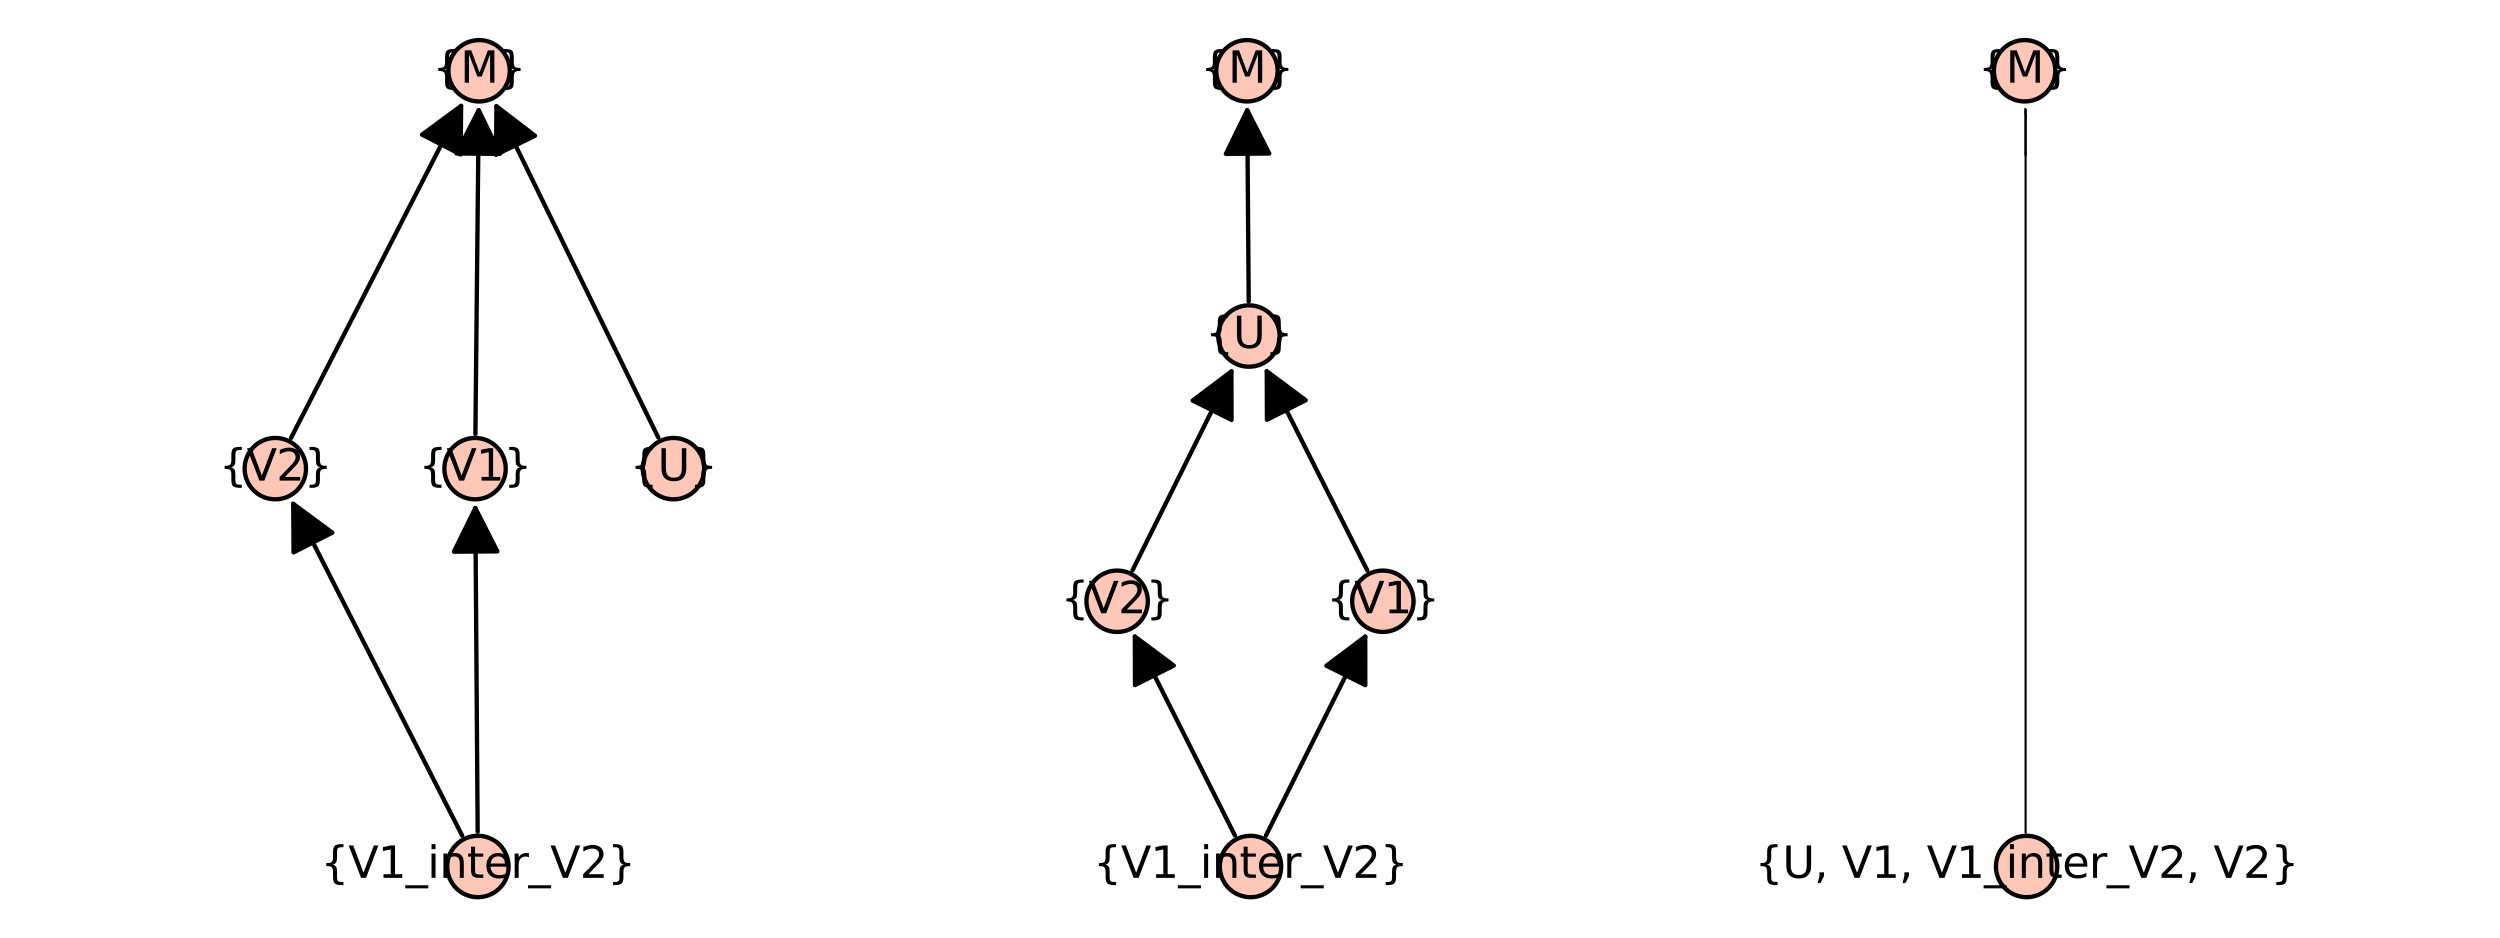 <?xml version="1.0" encoding="utf-8" standalone="no"?>
<!DOCTYPE svg PUBLIC "-//W3C//DTD SVG 1.1//EN"
  "http://www.w3.org/Graphics/SVG/1.1/DTD/svg11.dtd">
<svg xmlns:xlink="http://www.w3.org/1999/xlink" width="576pt" height="216pt" viewBox="0 0 576 216" xmlns="http://www.w3.org/2000/svg" version="1.1">
 <defs>
  <style type="text/css">*{stroke-linejoin: round; stroke-linecap: butt}</style>
 </defs>
 <g id="figure_1">
  <g id="patch_1">
   <path d="M 0 216 
L 576 216 
L 576 0 
L 0 0 
z
" style="fill: #ffffff"/>
  </g>
  <g id="axes_1">
   <g id="patch_2">
    <path d="M 61.599 203.308 
L 157.004 203.308 
L 157.004 12.642 
L 61.599 12.642 
z
" style="fill: #ffffff"/>
   </g>
   <g id="matplotlib.axis_1"/>
   <g id="matplotlib.axis_2"/>
   <g id="patch_3">
    <path d="M 106.49 192.533 
Q 86.772 153.808 67.561 116.08 
" clip-path="url(#pc853056631)" style="fill: none; stroke: #000000; stroke-linecap: round"/>
    <path d="M 67.643 127.26 
L 67.561 116.08 
L 76.554 122.723 
z
" clip-path="url(#pc853056631)" style="stroke: #000000; stroke-linecap: round"/>
   </g>
   <g id="patch_4">
    <path d="M 110.052 191.66 
Q 109.781 153.808 109.517 117.074 
" clip-path="url(#pc853056631)" style="fill: none; stroke: #000000; stroke-linecap: round"/>
    <path d="M 104.589 127.109 
L 109.517 117.074 
L 114.589 127.037 
z
" clip-path="url(#pc853056631)" style="stroke: #000000; stroke-linecap: round"/>
   </g>
   <g id="patch_5">
    <path d="M 67.071 100.872 
Q 86.91 62.14 106.239 24.403 
" clip-path="url(#pc853056631)" style="fill: none; stroke: #000000; stroke-linecap: round"/>
    <path d="M 97.23 31.024 
L 106.239 24.403 
L 106.131 35.583 
z
" clip-path="url(#pc853056631)" style="stroke: #000000; stroke-linecap: round"/>
   </g>
   <g id="patch_6">
    <path d="M 109.533 99.994 
Q 109.918 62.141 110.293 25.407 
" clip-path="url(#pc853056631)" style="fill: none; stroke: #000000; stroke-linecap: round"/>
    <path d="M 105.191 35.356 
L 110.293 25.407 
L 115.191 35.457 
z
" clip-path="url(#pc853056631)" style="stroke: #000000; stroke-linecap: round"/>
   </g>
   <g id="patch_7">
    <path d="M 151.667 100.805 
Q 132.778 62.142 114.38 24.484 
" clip-path="url(#pc853056631)" style="fill: none; stroke: #000000; stroke-linecap: round"/>
    <path d="M 114.277 35.664 
L 114.38 24.484 
L 123.262 31.274 
z
" clip-path="url(#pc853056631)" style="stroke: #000000; stroke-linecap: round"/>
   </g>
   <g id="PathCollection_1">
    <defs>
     <path id="m174e0e8e23" d="M 0 7.071 
C 1.875 7.071 3.674 6.326 5 5 
C 6.326 3.674 7.071 1.875 7.071 0 
C 7.071 -1.875 6.326 -3.674 5 -5 
C 3.674 -6.326 1.875 -7.071 0 -7.071 
C -1.875 -7.071 -3.674 -6.326 -5 -5 
C -6.326 -3.674 -7.071 -1.875 -7.071 0 
C -7.071 1.875 -6.326 3.674 -5 5 
C -3.674 6.326 -1.875 7.071 0 7.071 
z
" style="stroke: #000000"/>
    </defs>
    <g>
     <use xlink:href="#m174e0e8e23" x="110.11" y="199.641" style="fill: #fec7b8; stroke: #000000"/>
     <use xlink:href="#m174e0e8e23" x="63.433" y="107.975" style="fill: #fec7b8; stroke: #000000"/>
     <use xlink:href="#m174e0e8e23" x="109.452" y="107.975" style="fill: #fec7b8; stroke: #000000"/>
     <use xlink:href="#m174e0e8e23" x="155.17" y="107.975" style="fill: #fec7b8; stroke: #000000"/>
     <use xlink:href="#m174e0e8e23" x="110.385" y="16.308" style="fill: #fec7b8; stroke: #000000"/>
    </g>
   </g>
   <g id="text_1">
    <!-- {V1_inter_V2} -->
    <g transform="translate(73.894 202.261) scale(0.1 -0.1)">
     <defs>
      <path id="DejaVuSans-7b" d="M 3272 -594 
L 3272 -1044 
L 3078 -1044 
Q 2300 -1044 2036 -812 
Q 1772 -581 1772 109 
L 1772 856 
Q 1772 1328 1603 1509 
Q 1434 1691 991 1691 
L 800 1691 
L 800 2138 
L 991 2138 
Q 1438 2138 1605 2317 
Q 1772 2497 1772 2963 
L 1772 3713 
Q 1772 4403 2036 4633 
Q 2300 4863 3078 4863 
L 3272 4863 
L 3272 4416 
L 3059 4416 
Q 2619 4416 2484 4278 
Q 2350 4141 2350 3700 
L 2350 2925 
Q 2350 2434 2208 2212 
Q 2066 1991 1722 1913 
Q 2069 1828 2209 1606 
Q 2350 1384 2350 897 
L 2350 122 
Q 2350 -319 2484 -456 
Q 2619 -594 3059 -594 
L 3272 -594 
z
" transform="scale(0.016)"/>
      <path id="DejaVuSans-56" d="M 1831 0 
L 50 4666 
L 709 4666 
L 2188 738 
L 3669 4666 
L 4325 4666 
L 2547 0 
L 1831 0 
z
" transform="scale(0.016)"/>
      <path id="DejaVuSans-31" d="M 794 531 
L 1825 531 
L 1825 4091 
L 703 3866 
L 703 4441 
L 1819 4666 
L 2450 4666 
L 2450 531 
L 3481 531 
L 3481 0 
L 794 0 
L 794 531 
z
" transform="scale(0.016)"/>
      <path id="DejaVuSans-5f" d="M 3263 -1063 
L 3263 -1509 
L -63 -1509 
L -63 -1063 
L 3263 -1063 
z
" transform="scale(0.016)"/>
      <path id="DejaVuSans-69" d="M 603 3500 
L 1178 3500 
L 1178 0 
L 603 0 
L 603 3500 
z
M 603 4863 
L 1178 4863 
L 1178 4134 
L 603 4134 
L 603 4863 
z
" transform="scale(0.016)"/>
      <path id="DejaVuSans-6e" d="M 3513 2113 
L 3513 0 
L 2938 0 
L 2938 2094 
Q 2938 2591 2744 2837 
Q 2550 3084 2163 3084 
Q 1697 3084 1428 2787 
Q 1159 2491 1159 1978 
L 1159 0 
L 581 0 
L 581 3500 
L 1159 3500 
L 1159 2956 
Q 1366 3272 1645 3428 
Q 1925 3584 2291 3584 
Q 2894 3584 3203 3211 
Q 3513 2838 3513 2113 
z
" transform="scale(0.016)"/>
      <path id="DejaVuSans-74" d="M 1172 4494 
L 1172 3500 
L 2356 3500 
L 2356 3053 
L 1172 3053 
L 1172 1153 
Q 1172 725 1289 603 
Q 1406 481 1766 481 
L 2356 481 
L 2356 0 
L 1766 0 
Q 1100 0 847 248 
Q 594 497 594 1153 
L 594 3053 
L 172 3053 
L 172 3500 
L 594 3500 
L 594 4494 
L 1172 4494 
z
" transform="scale(0.016)"/>
      <path id="DejaVuSans-65" d="M 3597 1894 
L 3597 1613 
L 953 1613 
Q 991 1019 1311 708 
Q 1631 397 2203 397 
Q 2534 397 2845 478 
Q 3156 559 3463 722 
L 3463 178 
Q 3153 47 2828 -22 
Q 2503 -91 2169 -91 
Q 1331 -91 842 396 
Q 353 884 353 1716 
Q 353 2575 817 3079 
Q 1281 3584 2069 3584 
Q 2775 3584 3186 3129 
Q 3597 2675 3597 1894 
z
M 3022 2063 
Q 3016 2534 2758 2815 
Q 2500 3097 2075 3097 
Q 1594 3097 1305 2825 
Q 1016 2553 972 2059 
L 3022 2063 
z
" transform="scale(0.016)"/>
      <path id="DejaVuSans-72" d="M 2631 2963 
Q 2534 3019 2420 3045 
Q 2306 3072 2169 3072 
Q 1681 3072 1420 2755 
Q 1159 2438 1159 1844 
L 1159 0 
L 581 0 
L 581 3500 
L 1159 3500 
L 1159 2956 
Q 1341 3275 1631 3429 
Q 1922 3584 2338 3584 
Q 2397 3584 2469 3576 
Q 2541 3569 2628 3553 
L 2631 2963 
z
" transform="scale(0.016)"/>
      <path id="DejaVuSans-32" d="M 1228 531 
L 3431 531 
L 3431 0 
L 469 0 
L 469 531 
Q 828 903 1448 1529 
Q 2069 2156 2228 2338 
Q 2531 2678 2651 2914 
Q 2772 3150 2772 3378 
Q 2772 3750 2511 3984 
Q 2250 4219 1831 4219 
Q 1534 4219 1204 4116 
Q 875 4013 500 3803 
L 500 4441 
Q 881 4594 1212 4672 
Q 1544 4750 1819 4750 
Q 2544 4750 2975 4387 
Q 3406 4025 3406 3419 
Q 3406 3131 3298 2873 
Q 3191 2616 2906 2266 
Q 2828 2175 2409 1742 
Q 1991 1309 1228 531 
z
" transform="scale(0.016)"/>
      <path id="DejaVuSans-7d" d="M 800 -594 
L 1019 -594 
Q 1456 -594 1589 -459 
Q 1722 -325 1722 122 
L 1722 897 
Q 1722 1384 1862 1606 
Q 2003 1828 2350 1913 
Q 2003 1991 1862 2212 
Q 1722 2434 1722 2925 
L 1722 3700 
Q 1722 4144 1589 4280 
Q 1456 4416 1019 4416 
L 800 4416 
L 800 4863 
L 997 4863 
Q 1775 4863 2036 4633 
Q 2297 4403 2297 3713 
L 2297 2963 
Q 2297 2497 2465 2317 
Q 2634 2138 3078 2138 
L 3272 2138 
L 3272 1691 
L 3078 1691 
Q 2634 1691 2465 1509 
Q 2297 1328 2297 856 
L 2297 109 
Q 2297 -581 2036 -812 
Q 1775 -1044 997 -1044 
L 800 -1044 
L 800 -594 
z
" transform="scale(0.016)"/>
     </defs>
     <use xlink:href="#DejaVuSans-7b"/>
     <use xlink:href="#DejaVuSans-56" transform="translate(63.623 0)"/>
     <use xlink:href="#DejaVuSans-31" transform="translate(132.031 0)"/>
     <use xlink:href="#DejaVuSans-5f" transform="translate(195.654 0)"/>
     <use xlink:href="#DejaVuSans-69" transform="translate(245.654 0)"/>
     <use xlink:href="#DejaVuSans-6e" transform="translate(273.438 0)"/>
     <use xlink:href="#DejaVuSans-74" transform="translate(336.816 0)"/>
     <use xlink:href="#DejaVuSans-65" transform="translate(376.025 0)"/>
     <use xlink:href="#DejaVuSans-72" transform="translate(437.549 0)"/>
     <use xlink:href="#DejaVuSans-5f" transform="translate(478.662 0)"/>
     <use xlink:href="#DejaVuSans-56" transform="translate(528.662 0)"/>
     <use xlink:href="#DejaVuSans-32" transform="translate(597.07 0)"/>
     <use xlink:href="#DejaVuSans-7d" transform="translate(660.693 0)"/>
    </g>
   </g>
   <g id="text_2">
    <!-- {V2} -->
    <g transform="translate(50.469 110.734) scale(0.1 -0.1)">
     <use xlink:href="#DejaVuSans-7b"/>
     <use xlink:href="#DejaVuSans-56" transform="translate(63.623 0)"/>
     <use xlink:href="#DejaVuSans-32" transform="translate(132.031 0)"/>
     <use xlink:href="#DejaVuSans-7d" transform="translate(195.654 0)"/>
    </g>
   </g>
   <g id="text_3">
    <!-- {V1} -->
    <g transform="translate(96.488 110.734) scale(0.1 -0.1)">
     <use xlink:href="#DejaVuSans-7b"/>
     <use xlink:href="#DejaVuSans-56" transform="translate(63.623 0)"/>
     <use xlink:href="#DejaVuSans-31" transform="translate(132.031 0)"/>
     <use xlink:href="#DejaVuSans-7d" transform="translate(195.654 0)"/>
    </g>
   </g>
   <g id="text_4">
    <!-- {U} -->
    <g transform="translate(145.148 110.734) scale(0.1 -0.1)">
     <defs>
      <path id="DejaVuSans-55" d="M 556 4666 
L 1191 4666 
L 1191 1831 
Q 1191 1081 1462 751 
Q 1734 422 2344 422 
Q 2950 422 3222 751 
Q 3494 1081 3494 1831 
L 3494 4666 
L 4128 4666 
L 4128 1753 
Q 4128 841 3676 375 
Q 3225 -91 2344 -91 
Q 1459 -91 1007 375 
Q 556 841 556 1753 
L 556 4666 
z
" transform="scale(0.016)"/>
     </defs>
     <use xlink:href="#DejaVuSans-7b"/>
     <use xlink:href="#DejaVuSans-55" transform="translate(63.623 0)"/>
     <use xlink:href="#DejaVuSans-7d" transform="translate(136.816 0)"/>
    </g>
   </g>
   <g id="text_5">
    <!-- {M} -->
    <g transform="translate(99.709 19.068) scale(0.1 -0.1)">
     <defs>
      <path id="DejaVuSans-4d" d="M 628 4666 
L 1569 4666 
L 2759 1491 
L 3956 4666 
L 4897 4666 
L 4897 0 
L 4281 0 
L 4281 4097 
L 3078 897 
L 2444 897 
L 1241 4097 
L 1241 0 
L 628 0 
L 628 4666 
z
" transform="scale(0.016)"/>
     </defs>
     <use xlink:href="#DejaVuSans-7b"/>
     <use xlink:href="#DejaVuSans-4d" transform="translate(63.623 0)"/>
     <use xlink:href="#DejaVuSans-7d" transform="translate(149.902 0)"/>
    </g>
   </g>
  </g>
  <g id="axes_2">
   <g id="patch_8">
    <path d="M 256.163 203.308 
L 319.837 203.308 
L 319.837 12.642 
L 256.163 12.642 
z
" style="fill: #ffffff"/>
   </g>
   <g id="matplotlib.axis_3"/>
   <g id="matplotlib.axis_4"/>
   <g id="patch_9">
    <path d="M 284.535 192.513 
Q 272.753 169.085 261.474 146.656 
" clip-path="url(#pf4626774b2)" style="fill: none; stroke: #000000; stroke-linecap: round"/>
    <path d="M 261.5 157.836 
L 261.474 146.656 
L 270.434 153.343 
z
" clip-path="url(#pf4626774b2)" style="stroke: #000000; stroke-linecap: round"/>
   </g>
   <g id="patch_10">
    <path d="M 291.683 192.498 
Q 303.367 169.083 314.551 146.669 
" clip-path="url(#pf4626774b2)" style="fill: none; stroke: #000000; stroke-linecap: round"/>
    <path d="M 305.612 153.384 
L 314.551 146.669 
L 314.56 157.849 
z
" clip-path="url(#pf4626774b2)" style="stroke: #000000; stroke-linecap: round"/>
   </g>
   <g id="patch_11">
    <path d="M 260.938 131.387 
Q 272.576 107.976 283.715 85.565 
" clip-path="url(#pf4626774b2)" style="fill: none; stroke: #000000; stroke-linecap: round"/>
    <path d="M 274.787 92.294 
L 283.715 85.565 
L 283.741 96.745 
z
" clip-path="url(#pf4626774b2)" style="stroke: #000000; stroke-linecap: round"/>
   </g>
   <g id="patch_12">
    <path d="M 315.018 131.41 
Q 303.188 107.975 291.863 85.538 
" clip-path="url(#pf4626774b2)" style="fill: none; stroke: #000000; stroke-linecap: round"/>
    <path d="M 291.905 96.719 
L 291.863 85.538 
L 300.832 92.212 
z
" clip-path="url(#pf4626774b2)" style="stroke: #000000; stroke-linecap: round"/>
   </g>
   <g id="patch_13">
    <path d="M 287.702 69.441 
Q 287.528 46.865 287.362 25.407 
" clip-path="url(#pf4626774b2)" style="fill: none; stroke: #000000; stroke-linecap: round"/>
    <path d="M 282.439 35.446 
L 287.362 25.407 
L 292.439 35.368 
z
" clip-path="url(#pf4626774b2)" style="stroke: #000000; stroke-linecap: round"/>
   </g>
   <g id="PathCollection_2">
    <g>
     <use xlink:href="#m174e0e8e23" x="288.119" y="199.641" style="fill: #fec7b8; stroke: #000000"/>
     <use xlink:href="#m174e0e8e23" x="257.388" y="138.53" style="fill: #fec7b8; stroke: #000000"/>
     <use xlink:href="#m174e0e8e23" x="318.612" y="138.53" style="fill: #fec7b8; stroke: #000000"/>
     <use xlink:href="#m174e0e8e23" x="287.764" y="77.419" style="fill: #fec7b8; stroke: #000000"/>
     <use xlink:href="#m174e0e8e23" x="287.291" y="16.308" style="fill: #fec7b8; stroke: #000000"/>
    </g>
   </g>
   <g id="text_6">
    <!-- {V1_inter_V2} -->
    <g transform="translate(251.903 202.261) scale(0.1 -0.1)">
     <use xlink:href="#DejaVuSans-7b"/>
     <use xlink:href="#DejaVuSans-56" transform="translate(63.623 0)"/>
     <use xlink:href="#DejaVuSans-31" transform="translate(132.031 0)"/>
     <use xlink:href="#DejaVuSans-5f" transform="translate(195.654 0)"/>
     <use xlink:href="#DejaVuSans-69" transform="translate(245.654 0)"/>
     <use xlink:href="#DejaVuSans-6e" transform="translate(273.438 0)"/>
     <use xlink:href="#DejaVuSans-74" transform="translate(336.816 0)"/>
     <use xlink:href="#DejaVuSans-65" transform="translate(376.025 0)"/>
     <use xlink:href="#DejaVuSans-72" transform="translate(437.549 0)"/>
     <use xlink:href="#DejaVuSans-5f" transform="translate(478.662 0)"/>
     <use xlink:href="#DejaVuSans-56" transform="translate(528.662 0)"/>
     <use xlink:href="#DejaVuSans-32" transform="translate(597.07 0)"/>
     <use xlink:href="#DejaVuSans-7d" transform="translate(660.693 0)"/>
    </g>
   </g>
   <g id="text_7">
    <!-- {V2} -->
    <g transform="translate(244.424 141.29) scale(0.1 -0.1)">
     <use xlink:href="#DejaVuSans-7b"/>
     <use xlink:href="#DejaVuSans-56" transform="translate(63.623 0)"/>
     <use xlink:href="#DejaVuSans-32" transform="translate(132.031 0)"/>
     <use xlink:href="#DejaVuSans-7d" transform="translate(195.654 0)"/>
    </g>
   </g>
   <g id="text_8">
    <!-- {V1} -->
    <g transform="translate(305.648 141.29) scale(0.1 -0.1)">
     <use xlink:href="#DejaVuSans-7b"/>
     <use xlink:href="#DejaVuSans-56" transform="translate(63.623 0)"/>
     <use xlink:href="#DejaVuSans-31" transform="translate(132.031 0)"/>
     <use xlink:href="#DejaVuSans-7d" transform="translate(195.654 0)"/>
    </g>
   </g>
   <g id="text_9">
    <!-- {U} -->
    <g transform="translate(277.742 80.179) scale(0.1 -0.1)">
     <use xlink:href="#DejaVuSans-7b"/>
     <use xlink:href="#DejaVuSans-55" transform="translate(63.623 0)"/>
     <use xlink:href="#DejaVuSans-7d" transform="translate(136.816 0)"/>
    </g>
   </g>
   <g id="text_10">
    <!-- {M} -->
    <g transform="translate(276.615 19.068) scale(0.1 -0.1)">
     <use xlink:href="#DejaVuSans-7b"/>
     <use xlink:href="#DejaVuSans-4d" transform="translate(63.623 0)"/>
     <use xlink:href="#DejaVuSans-7d" transform="translate(149.902 0)"/>
    </g>
   </g>
  </g>
  <g id="axes_3">
   <g id="patch_14">
    <path d="M 466.455 203.308 
L 466.942 203.308 
L 466.942 12.642 
L 466.455 12.642 
z
" style="fill: #ffffff"/>
   </g>
   <g id="matplotlib.axis_5"/>
   <g id="matplotlib.axis_6"/>
   <g id="patch_15">
    <path d="M 466.912 191.66 
Q 466.698 107.975 466.488 25.408 
" clip-path="url(#pe944ed586a)" style="fill: none; stroke: #000000; stroke-linecap: round"/>
    <path d="M 461.513 35.42 
L 466.488 25.408 
L 471.513 35.395 
z
" clip-path="url(#pe944ed586a)" style="stroke: #000000; stroke-linecap: round"/>
   </g>
   <g id="PathCollection_3">
    <g>
     <use xlink:href="#m174e0e8e23" x="466.932" y="199.641" style="fill: #fec7b8; stroke: #000000"/>
     <use xlink:href="#m174e0e8e23" x="466.465" y="16.308" style="fill: #fec7b8; stroke: #000000"/>
    </g>
   </g>
   <g id="text_11">
    <!-- {U, V1, V1_inter_V2, V2} -->
    <g transform="translate(404.32 202.261) scale(0.1 -0.1)">
     <defs>
      <path id="DejaVuSans-2c" d="M 750 794 
L 1409 794 
L 1409 256 
L 897 -744 
L 494 -744 
L 750 256 
L 750 794 
z
" transform="scale(0.016)"/>
      <path id="DejaVuSans-20" transform="scale(0.016)"/>
     </defs>
     <use xlink:href="#DejaVuSans-7b"/>
     <use xlink:href="#DejaVuSans-55" transform="translate(63.623 0)"/>
     <use xlink:href="#DejaVuSans-2c" transform="translate(136.816 0)"/>
     <use xlink:href="#DejaVuSans-20" transform="translate(168.604 0)"/>
     <use xlink:href="#DejaVuSans-56" transform="translate(200.391 0)"/>
     <use xlink:href="#DejaVuSans-31" transform="translate(268.799 0)"/>
     <use xlink:href="#DejaVuSans-2c" transform="translate(332.422 0)"/>
     <use xlink:href="#DejaVuSans-20" transform="translate(364.209 0)"/>
     <use xlink:href="#DejaVuSans-56" transform="translate(395.996 0)"/>
     <use xlink:href="#DejaVuSans-31" transform="translate(464.404 0)"/>
     <use xlink:href="#DejaVuSans-5f" transform="translate(528.027 0)"/>
     <use xlink:href="#DejaVuSans-69" transform="translate(578.027 0)"/>
     <use xlink:href="#DejaVuSans-6e" transform="translate(605.811 0)"/>
     <use xlink:href="#DejaVuSans-74" transform="translate(669.189 0)"/>
     <use xlink:href="#DejaVuSans-65" transform="translate(708.398 0)"/>
     <use xlink:href="#DejaVuSans-72" transform="translate(769.922 0)"/>
     <use xlink:href="#DejaVuSans-5f" transform="translate(811.035 0)"/>
     <use xlink:href="#DejaVuSans-56" transform="translate(861.035 0)"/>
     <use xlink:href="#DejaVuSans-32" transform="translate(929.443 0)"/>
     <use xlink:href="#DejaVuSans-2c" transform="translate(993.066 0)"/>
     <use xlink:href="#DejaVuSans-20" transform="translate(1024.854 0)"/>
     <use xlink:href="#DejaVuSans-56" transform="translate(1056.641 0)"/>
     <use xlink:href="#DejaVuSans-32" transform="translate(1125.049 0)"/>
     <use xlink:href="#DejaVuSans-7d" transform="translate(1188.672 0)"/>
    </g>
   </g>
   <g id="text_12">
    <!-- {M} -->
    <g transform="translate(455.788 19.068) scale(0.1 -0.1)">
     <use xlink:href="#DejaVuSans-7b"/>
     <use xlink:href="#DejaVuSans-4d" transform="translate(63.623 0)"/>
     <use xlink:href="#DejaVuSans-7d" transform="translate(149.902 0)"/>
    </g>
   </g>
  </g>
 </g>
 <defs>
  <clipPath id="pc853056631">
   <rect x="61.599" y="12.642" width="95.406" height="190.666"/>
  </clipPath>
  <clipPath id="pf4626774b2">
   <rect x="256.163" y="12.642" width="63.673" height="190.666"/>
  </clipPath>
  <clipPath id="pe944ed586a">
   <rect x="466.455" y="12.642" width="0.486" height="190.666"/>
  </clipPath>
 </defs>
</svg>
